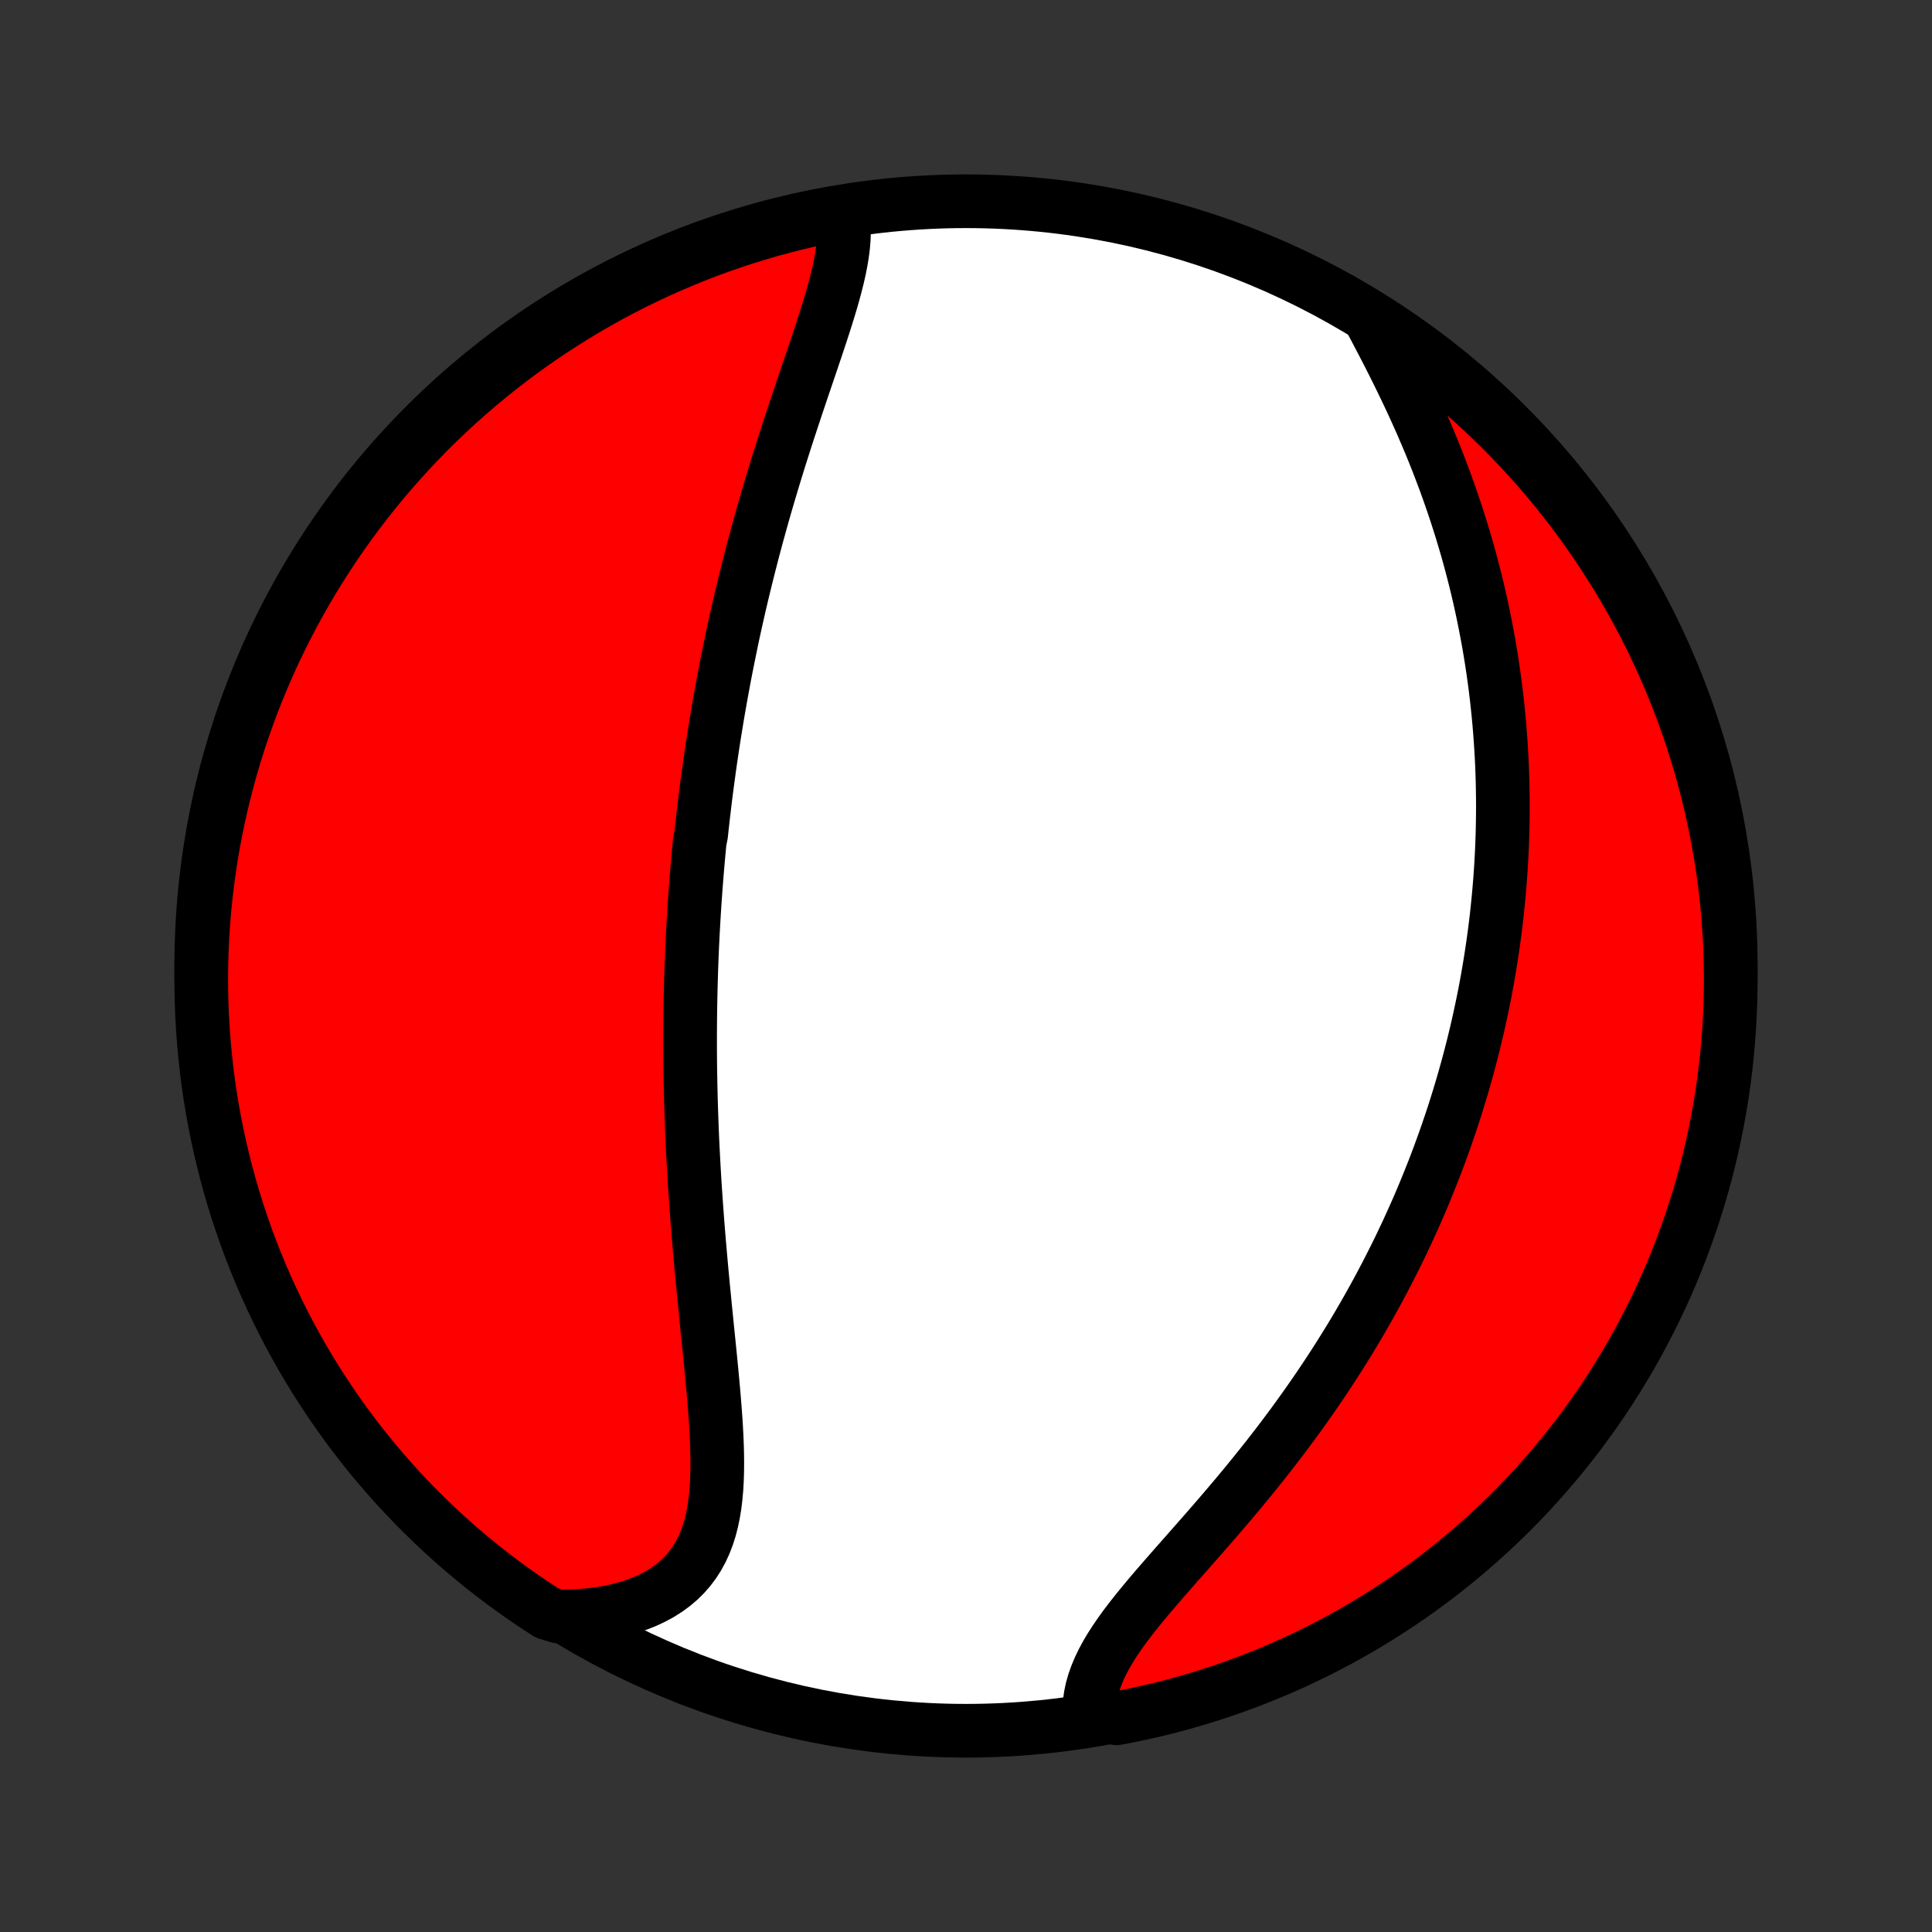 <?xml version="1.0" encoding="utf-8" standalone="no"?>
<!DOCTYPE svg PUBLIC "-//W3C//DTD SVG 1.1//EN"
  "http://www.w3.org/Graphics/SVG/1.1/DTD/svg11.dtd">
<!-- Created with matplotlib (http://matplotlib.org/) -->
<svg height="72pt" version="1.1" viewBox="0 0 72 72" width="72pt" xmlns="http://www.w3.org/2000/svg" xmlns:xlink="http://www.w3.org/1999/xlink">
 <rect x="0" y="0" width="72" height="72" fill="#333333" stroke="none"/>
 <defs>
  <style type="text/css">
*{stroke-linecap:butt;stroke-linejoin:round;}
  </style>
 </defs>
 <g id="figure_1">
  <g id="patch_1">
   <path d="
M0 72
L72 72
L72 0
L0 0
z
" style="fill:none;"/>
  </g>
  <g id="axes_1">
   <g id="PatchCollection_1">
    <defs>
     <path d="
M36 -7.5
C43.558 -7.5 50.808 -10.503 56.153 -15.848
C61.497 -21.192 64.5 -28.442 64.5 -36
C64.5 -43.558 61.497 -50.808 56.153 -56.153
C50.808 -61.497 43.558 -64.5 36 -64.5
C28.442 -64.5 21.192 -61.497 15.848 -56.153
C10.503 -50.808 7.5 -43.558 7.5 -36
C7.5 -28.442 10.503 -21.192 15.848 -15.848
C21.192 -10.503 28.442 -7.5 36 -7.5
z
" id="C0_0_a811fe30f3"/>
     <path d="
M31.395 -64.061
L31.431 -63.819
L31.45 -63.569
L31.453 -63.314
L31.442 -63.053
L31.418 -62.787
L31.383 -62.517
L31.336 -62.241
L31.281 -61.962
L31.217 -61.679
L31.145 -61.392
L31.068 -61.103
L30.985 -60.81
L30.897 -60.516
L30.805 -60.219
L30.71 -59.92
L30.613 -59.619
L30.513 -59.317
L30.412 -59.013
L30.309 -58.709
L30.206 -58.404
L30.102 -58.098
L29.998 -57.791
L29.894 -57.485
L29.791 -57.178
L29.688 -56.871
L29.586 -56.565
L29.485 -56.258
L29.384 -55.953
L29.285 -55.647
L29.188 -55.343
L29.091 -55.039
L28.996 -54.736
L28.903 -54.434
L28.811 -54.132
L28.721 -53.832
L28.632 -53.533
L28.545 -53.235
L28.459 -52.938
L28.376 -52.642
L28.294 -52.347
L28.213 -52.054
L28.134 -51.762
L28.057 -51.471
L27.982 -51.181
L27.908 -50.893
L27.836 -50.606
L27.765 -50.32
L27.696 -50.035
L27.628 -49.752
L27.562 -49.47
L27.498 -49.189
L27.435 -48.91
L27.373 -48.631
L27.313 -48.354
L27.255 -48.078
L27.198 -47.802
L27.142 -47.528
L27.087 -47.255
L27.034 -46.983
L26.982 -46.712
L26.932 -46.442
L26.882 -46.172
L26.834 -45.904
L26.787 -45.636
L26.741 -45.369
L26.697 -45.103
L26.654 -44.838
L26.611 -44.573
L26.57 -44.308
L26.53 -44.044
L26.491 -43.781
L26.453 -43.518
L26.417 -43.256
L26.381 -42.993
L26.346 -42.732
L26.312 -42.47
L26.279 -42.209
L26.248 -41.947
L26.217 -41.686
L26.187 -41.425
L26.158 -41.164
L26.13 -40.903
L26.077 -40.641
L26.052 -40.38
L26.028 -40.118
L26.004 -39.856
L25.982 -39.594
L25.96 -39.331
L25.94 -39.068
L25.92 -38.805
L25.901 -38.541
L25.883 -38.276
L25.866 -38.011
L25.85 -37.745
L25.835 -37.478
L25.82 -37.21
L25.807 -36.942
L25.794 -36.673
L25.783 -36.403
L25.772 -36.132
L25.762 -35.859
L25.754 -35.586
L25.746 -35.311
L25.739 -35.036
L25.733 -34.759
L25.728 -34.48
L25.724 -34.201
L25.721 -33.92
L25.719 -33.637
L25.718 -33.353
L25.718 -33.067
L25.719 -32.78
L25.721 -32.491
L25.724 -32.201
L25.729 -31.909
L25.734 -31.615
L25.741 -31.319
L25.748 -31.021
L25.757 -30.722
L25.767 -30.42
L25.778 -30.117
L25.79 -29.812
L25.803 -29.505
L25.818 -29.195
L25.834 -28.884
L25.851 -28.571
L25.869 -28.256
L25.888 -27.938
L25.909 -27.619
L25.931 -27.297
L25.954 -26.974
L25.978 -26.649
L26.003 -26.322
L26.03 -25.992
L26.057 -25.662
L26.086 -25.329
L26.116 -24.994
L26.146 -24.658
L26.178 -24.32
L26.21 -23.981
L26.244 -23.64
L26.277 -23.298
L26.312 -22.955
L26.346 -22.611
L26.381 -22.266
L26.416 -21.92
L26.451 -21.574
L26.485 -21.228
L26.519 -20.881
L26.551 -20.535
L26.583 -20.189
L26.612 -19.844
L26.64 -19.5
L26.665 -19.158
L26.687 -18.817
L26.705 -18.479
L26.719 -18.142
L26.728 -17.809
L26.731 -17.48
L26.728 -17.154
L26.718 -16.832
L26.7 -16.516
L26.672 -16.205
L26.635 -15.9
L26.586 -15.601
L26.526 -15.31
L26.453 -15.027
L26.365 -14.753
L26.264 -14.487
L26.146 -14.231
L26.013 -13.986
L25.863 -13.751
L25.696 -13.528
L25.511 -13.316
L25.309 -13.117
L25.09 -12.931
L24.853 -12.758
L24.6 -12.598
L24.331 -12.453
L24.046 -12.32
L23.746 -12.202
L23.432 -12.098
L23.105 -12.007
L22.766 -11.931
L22.415 -11.869
L22.055 -11.821
L21.685 -11.787
L21.306 -11.766
L20.804 -11.759
L20.385 -11.889
L19.971 -12.158
L19.563 -12.434
L19.159 -12.718
L18.76 -13.008
L18.367 -13.306
L17.979 -13.61
L17.596 -13.921
L17.219 -14.239
L16.848 -14.563
L16.482 -14.895
L16.123 -15.232
L15.769 -15.576
L15.422 -15.926
L15.081 -16.282
L14.746 -16.644
L14.418 -17.012
L14.097 -17.386
L13.782 -17.765
L13.474 -18.151
L13.172 -18.541
L12.878 -18.937
L12.591 -19.338
L12.311 -19.744
L12.038 -20.155
L11.772 -20.571
L11.514 -20.991
L11.263 -21.416
L11.02 -21.846
L10.784 -22.28
L10.556 -22.718
L10.336 -23.16
L10.124 -23.606
L9.919 -24.056
L9.723 -24.509
L9.534 -24.966
L9.354 -25.426
L9.181 -25.89
L9.017 -26.357
L8.861 -26.826
L8.713 -27.298
L8.574 -27.773
L8.443 -28.251
L8.32 -28.731
L8.206 -29.213
L8.1 -29.697
L8.003 -30.183
L7.914 -30.671
L7.834 -31.16
L7.762 -31.651
L7.699 -32.143
L7.645 -32.637
L7.599 -33.131
L7.562 -33.626
L7.533 -34.122
L7.514 -34.619
L7.503 -35.116
L7.5 -35.613
L7.506 -36.111
L7.521 -36.608
L7.545 -37.105
L7.577 -37.602
L7.618 -38.098
L7.668 -38.594
L7.726 -39.089
L7.793 -39.583
L7.868 -40.076
L7.952 -40.568
L8.045 -41.058
L8.146 -41.547
L8.256 -42.034
L8.374 -42.519
L8.5 -43.002
L8.635 -43.483
L8.778 -43.962
L8.929 -44.438
L9.089 -44.912
L9.257 -45.383
L9.433 -45.852
L9.617 -46.317
L9.809 -46.779
L10.009 -47.238
L10.217 -47.693
L10.433 -48.145
L10.657 -48.593
L10.888 -49.037
L11.127 -49.477
L11.374 -49.914
L11.628 -50.346
L11.889 -50.773
L12.158 -51.196
L12.434 -51.615
L12.718 -52.029
L13.008 -52.437
L13.306 -52.841
L13.61 -53.24
L13.921 -53.633
L14.239 -54.022
L14.563 -54.404
L14.895 -54.781
L15.232 -55.152
L15.576 -55.518
L15.926 -55.877
L16.282 -56.231
L16.644 -56.578
L17.012 -56.919
L17.386 -57.254
L17.765 -57.582
L18.151 -57.903
L18.541 -58.218
L18.937 -58.526
L19.338 -58.828
L19.744 -59.122
L20.155 -59.409
L20.571 -59.689
L20.991 -59.962
L21.416 -60.228
L21.846 -60.486
L22.28 -60.737
L22.718 -60.98
L23.16 -61.216
L23.606 -61.444
L24.056 -61.664
L24.509 -61.876
L24.966 -62.081
L25.426 -62.277
L25.89 -62.466
L26.357 -62.647
L26.826 -62.819
L27.298 -62.983
L27.773 -63.139
L28.251 -63.287
L28.731 -63.426
L29.213 -63.557
L29.697 -63.68
L30.183 -63.794
L30.671 -63.9
z
" id="C0_1_11819254d6"/>
     <path d="
M51.034 -60.162
L51.218 -59.817
L51.401 -59.468
L51.585 -59.116
L51.768 -58.761
L51.949 -58.403
L52.128 -58.043
L52.304 -57.682
L52.478 -57.318
L52.648 -56.954
L52.815 -56.588
L52.978 -56.222
L53.136 -55.855
L53.291 -55.489
L53.441 -55.122
L53.587 -54.755
L53.727 -54.389
L53.864 -54.024
L53.995 -53.659
L54.122 -53.295
L54.244 -52.932
L54.361 -52.571
L54.474 -52.211
L54.582 -51.852
L54.686 -51.495
L54.785 -51.139
L54.879 -50.785
L54.969 -50.433
L55.055 -50.083
L55.136 -49.734
L55.213 -49.388
L55.286 -49.043
L55.355 -48.7
L55.42 -48.359
L55.482 -48.021
L55.539 -47.684
L55.593 -47.349
L55.643 -47.016
L55.689 -46.685
L55.732 -46.357
L55.772 -46.03
L55.808 -45.705
L55.841 -45.382
L55.871 -45.06
L55.898 -44.741
L55.921 -44.423
L55.942 -44.108
L55.96 -43.794
L55.975 -43.481
L55.987 -43.171
L55.996 -42.861
L56.002 -42.554
L56.006 -42.248
L56.008 -41.944
L56.006 -41.641
L56.002 -41.339
L55.996 -41.039
L55.987 -40.74
L55.976 -40.442
L55.962 -40.145
L55.946 -39.85
L55.928 -39.556
L55.907 -39.262
L55.884 -38.97
L55.859 -38.679
L55.831 -38.388
L55.801 -38.098
L55.77 -37.809
L55.735 -37.521
L55.699 -37.234
L55.66 -36.947
L55.619 -36.661
L55.576 -36.375
L55.531 -36.089
L55.483 -35.804
L55.434 -35.52
L55.382 -35.235
L55.328 -34.951
L55.271 -34.667
L55.212 -34.384
L55.151 -34.1
L55.088 -33.816
L55.023 -33.533
L54.955 -33.249
L54.885 -32.965
L54.812 -32.681
L54.737 -32.397
L54.66 -32.113
L54.58 -31.828
L54.498 -31.544
L54.413 -31.258
L54.326 -30.973
L54.236 -30.686
L54.144 -30.4
L54.048 -30.112
L53.95 -29.825
L53.85 -29.536
L53.746 -29.247
L53.64 -28.957
L53.531 -28.667
L53.419 -28.375
L53.303 -28.084
L53.185 -27.791
L53.064 -27.497
L52.94 -27.203
L52.812 -26.907
L52.681 -26.611
L52.546 -26.314
L52.409 -26.016
L52.267 -25.716
L52.123 -25.416
L51.974 -25.116
L51.822 -24.814
L51.667 -24.511
L51.507 -24.207
L51.344 -23.902
L51.177 -23.597
L51.006 -23.291
L50.831 -22.983
L50.652 -22.675
L50.469 -22.366
L50.282 -22.056
L50.09 -21.746
L49.895 -21.435
L49.695 -21.123
L49.491 -20.811
L49.283 -20.498
L49.071 -20.186
L48.854 -19.872
L48.634 -19.559
L48.409 -19.245
L48.181 -18.931
L47.948 -18.618
L47.712 -18.304
L47.471 -17.991
L47.228 -17.678
L46.98 -17.366
L46.73 -17.055
L46.477 -16.744
L46.221 -16.435
L45.962 -16.126
L45.702 -15.819
L45.44 -15.513
L45.177 -15.209
L44.913 -14.906
L44.649 -14.605
L44.386 -14.306
L44.124 -14.009
L43.863 -13.714
L43.606 -13.421
L43.352 -13.13
L43.102 -12.842
L42.858 -12.556
L42.621 -12.272
L42.391 -11.991
L42.17 -11.712
L41.959 -11.436
L41.759 -11.162
L41.572 -10.89
L41.398 -10.621
L41.239 -10.354
L41.096 -10.089
L40.97 -9.826
L40.861 -9.566
L40.77 -9.308
L40.697 -9.052
L40.644 -8.799
L40.611 -8.549
L40.596 -8.301
L41.121 -8.056
L41.609 -7.964
L42.096 -8.057
L42.581 -8.16
L43.064 -8.27
L43.545 -8.389
L44.023 -8.517
L44.499 -8.653
L44.973 -8.797
L45.444 -8.949
L45.911 -9.11
L46.376 -9.279
L46.838 -9.456
L47.296 -9.641
L47.751 -9.834
L48.203 -10.035
L48.65 -10.245
L49.094 -10.461
L49.534 -10.686
L49.969 -10.918
L50.401 -11.158
L50.828 -11.406
L51.251 -11.661
L51.668 -11.924
L52.081 -12.193
L52.49 -12.47
L52.893 -12.755
L53.291 -13.046
L53.684 -13.344
L54.071 -13.65
L54.453 -13.962
L54.829 -14.28
L55.2 -14.606
L55.564 -14.938
L55.923 -15.276
L56.276 -15.62
L56.622 -15.971
L56.962 -16.328
L57.296 -16.691
L57.623 -17.06
L57.944 -17.434
L58.258 -17.815
L58.565 -18.2
L58.866 -18.591
L59.159 -18.988
L59.446 -19.39
L59.725 -19.796
L59.997 -20.208
L60.261 -20.625
L60.519 -21.046
L60.769 -21.471
L61.011 -21.901
L61.245 -22.336
L61.472 -22.774
L61.692 -23.217
L61.903 -23.664
L62.107 -24.114
L62.302 -24.568
L62.49 -25.025
L62.669 -25.486
L62.84 -25.95
L63.004 -26.417
L63.158 -26.887
L63.305 -27.359
L63.444 -27.834
L63.574 -28.312
L63.695 -28.792
L63.808 -29.275
L63.913 -29.759
L64.009 -30.245
L64.097 -30.733
L64.176 -31.223
L64.246 -31.714
L64.308 -32.206
L64.362 -32.7
L64.406 -33.195
L64.442 -33.69
L64.469 -34.186
L64.488 -34.683
L64.498 -35.18
L64.499 -35.677
L64.492 -36.175
L64.476 -36.672
L64.451 -37.169
L64.418 -37.666
L64.376 -38.162
L64.325 -38.658
L64.266 -39.153
L64.198 -39.647
L64.121 -40.139
L64.036 -40.631
L63.943 -41.121
L63.84 -41.609
L63.73 -42.096
L63.611 -42.581
L63.483 -43.064
L63.347 -43.545
L63.203 -44.023
L63.051 -44.499
L62.89 -44.973
L62.721 -45.444
L62.544 -45.911
L62.359 -46.376
L62.166 -46.838
L61.965 -47.296
L61.755 -47.751
L61.539 -48.203
L61.314 -48.65
L61.082 -49.094
L60.842 -49.534
L60.594 -49.969
L60.339 -50.401
L60.076 -50.828
L59.807 -51.251
L59.529 -51.668
L59.245 -52.081
L58.954 -52.49
L58.656 -52.893
L58.35 -53.291
L58.038 -53.684
L57.72 -54.071
L57.394 -54.453
L57.062 -54.829
L56.724 -55.2
L56.38 -55.564
L56.029 -55.923
L55.672 -56.276
L55.309 -56.622
L54.94 -56.962
L54.566 -57.296
L54.185 -57.623
L53.8 -57.944
L53.408 -58.258
L53.012 -58.565
L52.61 -58.866
L52.204 -59.159
L51.792 -59.446
z
" id="C0_2_9c28519aa2"/>
    </defs>
    <g clip-path="url(#p1bffca34e9)">
     <use style="fill:#ffffff;stroke:#000000;stroke-width:2.0;" x="0.0" xlink:href="#C0_0_a811fe30f3" y="72.0"/>
    </g>
    <g clip-path="url(#p1bffca34e9)">
     <use style="fill:#ff0000;stroke:#000000;stroke-width:2.0;" x="0.0" xlink:href="#C0_1_11819254d6" y="72.0"/>
    </g>
    <g clip-path="url(#p1bffca34e9)">
     <use style="fill:#ff0000;stroke:#000000;stroke-width:2.0;" x="0.0" xlink:href="#C0_2_9c28519aa2" y="72.0"/>
    </g>
   </g>
  </g>
 </g>
 <defs>
  <clipPath id="p1bffca34e9">
   <rect height="72.0" width="72.0" x="0.0" y="0.0"/>
  </clipPath>
 </defs>
</svg>
